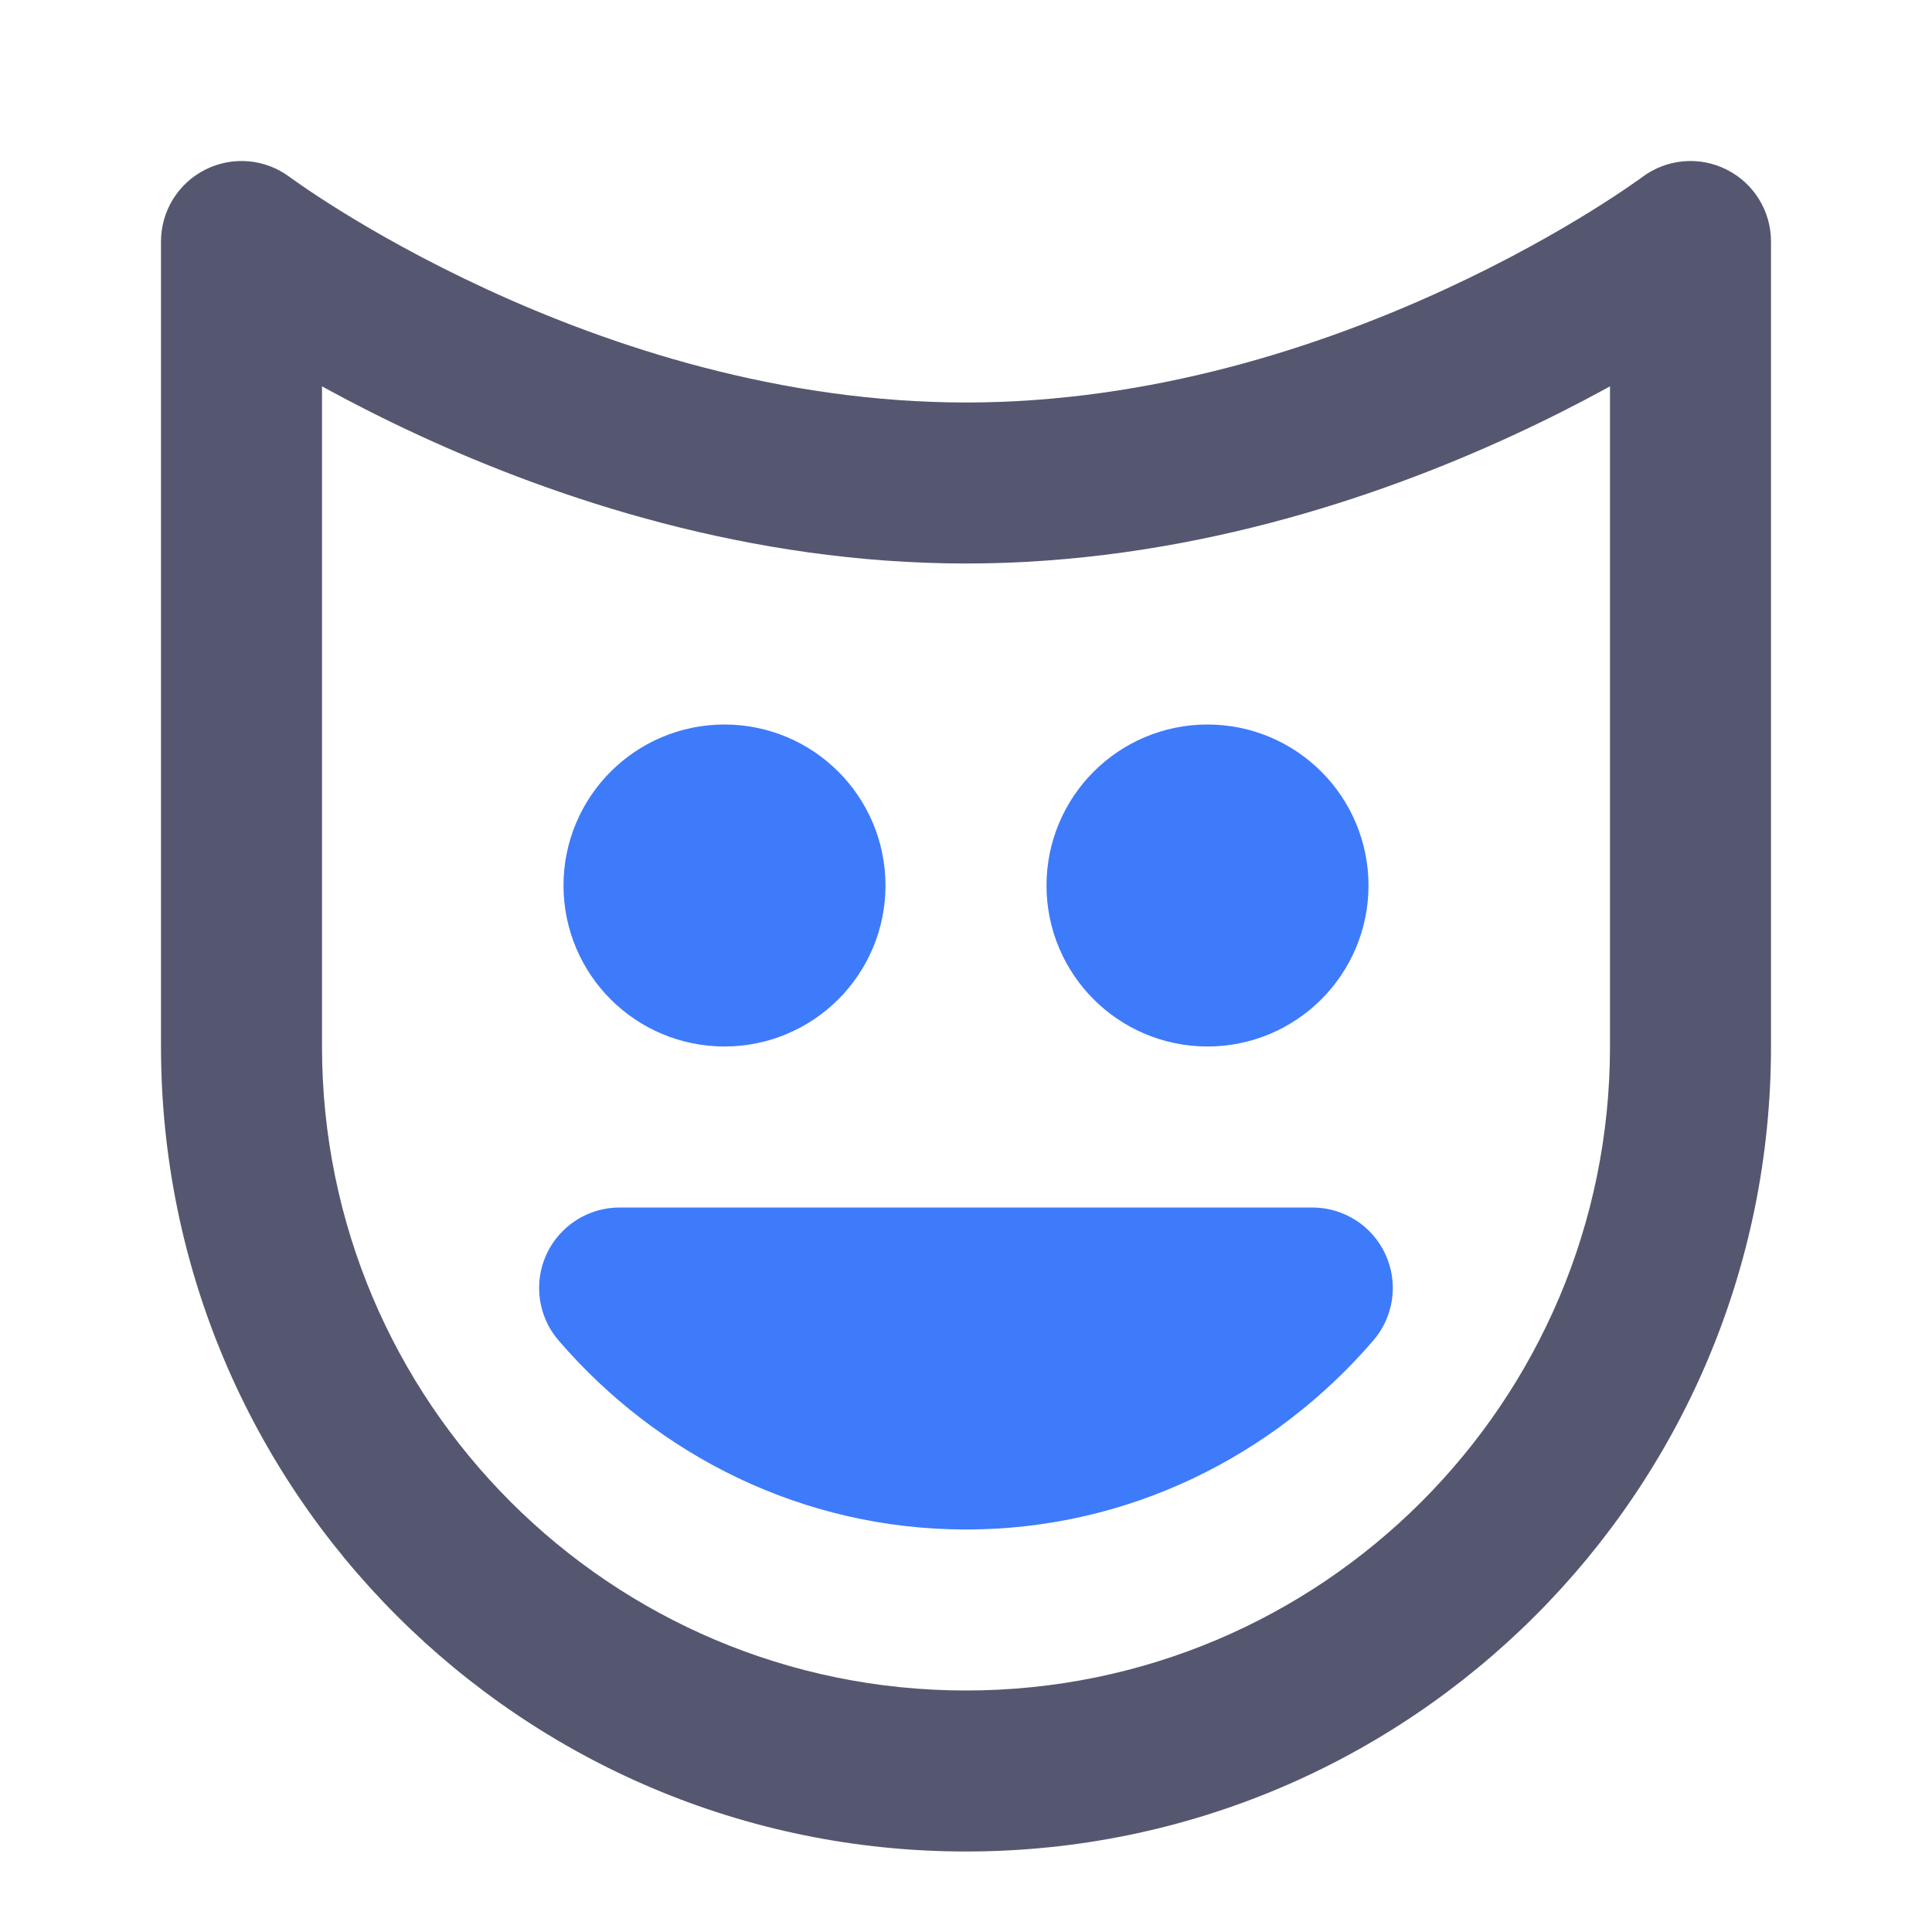 <svg width="24" height="24" viewBox="0 0 24 24" fill="none" xmlns="http://www.w3.org/2000/svg">
<path d="M3 3L3.6 2.2C3.297 1.973 2.892 1.936 2.553 2.106C2.214 2.275 2 2.621 2 3L3 3ZM21 3H22C22 2.621 21.786 2.275 21.447 2.106C21.108 1.936 20.703 1.973 20.4 2.2L21 3ZM20 13C20 17.418 16.418 21 12 21V23C17.523 23 22 18.523 22 13H20ZM12 21C7.582 21 4 17.418 4 13H2C2 18.523 6.477 23 12 23V21ZM4 13V3H2V13H4ZM20 3V13H22V3H20ZM3 3C2.4 3.8 2.4 3.8 2.401 3.8C2.401 3.8 2.401 3.801 2.401 3.801C2.402 3.801 2.402 3.802 2.403 3.802C2.404 3.803 2.405 3.804 2.407 3.805C2.41 3.807 2.414 3.811 2.419 3.814C2.43 3.822 2.444 3.832 2.462 3.845C2.498 3.871 2.549 3.907 2.615 3.953C2.746 4.043 2.935 4.169 3.176 4.318C3.657 4.617 4.35 5.013 5.206 5.408C6.91 6.194 9.307 7 12 7V5C9.693 5 7.59 4.306 6.044 3.592C5.275 3.237 4.655 2.883 4.23 2.619C4.018 2.487 3.856 2.379 3.749 2.305C3.695 2.268 3.655 2.24 3.63 2.222C3.618 2.213 3.609 2.207 3.604 2.203C3.601 2.201 3.6 2.2 3.599 2.199C3.599 2.199 3.599 2.199 3.599 2.199C3.599 2.199 3.599 2.199 3.599 2.199C3.599 2.2 3.6 2.2 3.6 2.2C3.6 2.2 3.6 2.2 3 3ZM12 7C14.693 7 17.09 6.194 18.794 5.408C19.65 5.013 20.343 4.617 20.824 4.318C21.065 4.169 21.254 4.043 21.386 3.953C21.451 3.907 21.502 3.871 21.538 3.845C21.556 3.832 21.57 3.822 21.581 3.814C21.586 3.811 21.59 3.807 21.593 3.805C21.595 3.804 21.596 3.803 21.597 3.802C21.598 3.802 21.598 3.801 21.599 3.801C21.599 3.801 21.599 3.8 21.599 3.8C21.6 3.8 21.6 3.8 21 3C20.4 2.2 20.4 2.2 20.4 2.2C20.401 2.2 20.401 2.2 20.401 2.199C20.401 2.199 20.401 2.199 20.401 2.199C20.401 2.199 20.401 2.199 20.401 2.199C20.4 2.2 20.399 2.201 20.396 2.203C20.391 2.207 20.382 2.213 20.37 2.222C20.345 2.24 20.305 2.268 20.251 2.305C20.144 2.379 19.982 2.487 19.77 2.619C19.345 2.883 18.725 3.237 17.956 3.592C16.41 4.306 14.307 5 12 5V7Z" fill="#555770"/>
<path d="M16.302 16L17.06 16.652C17.315 16.356 17.374 15.938 17.211 15.583C17.048 15.228 16.693 15 16.302 15V16ZM7.697 16V15C7.306 15 6.951 15.228 6.788 15.583C6.625 15.938 6.684 16.356 6.939 16.652L7.697 16ZM15.544 15.348C14.664 16.369 13.399 17 12 17V19C14.02 19 15.826 18.085 17.06 16.652L15.544 15.348ZM12 17C10.601 17 9.335 16.369 8.455 15.348L6.939 16.652C8.173 18.085 9.98 19 12 19V17ZM16.302 15H7.697V17H16.302V15Z" fill="#3E7BFA"/>
<path d="M9 12C8.448 12 8 11.552 8 11C8 10.448 8.448 10 9 10C9.552 10 10 10.448 10 11C10 11.552 9.552 12 9 12ZM15 12C14.448 12 14 11.552 14 11C14 10.448 14.448 10 15 10C15.552 10 16 10.448 16 11C16 11.552 15.552 12 15 12Z" stroke="#3E7BFA" stroke-width="2"/>
</svg>
